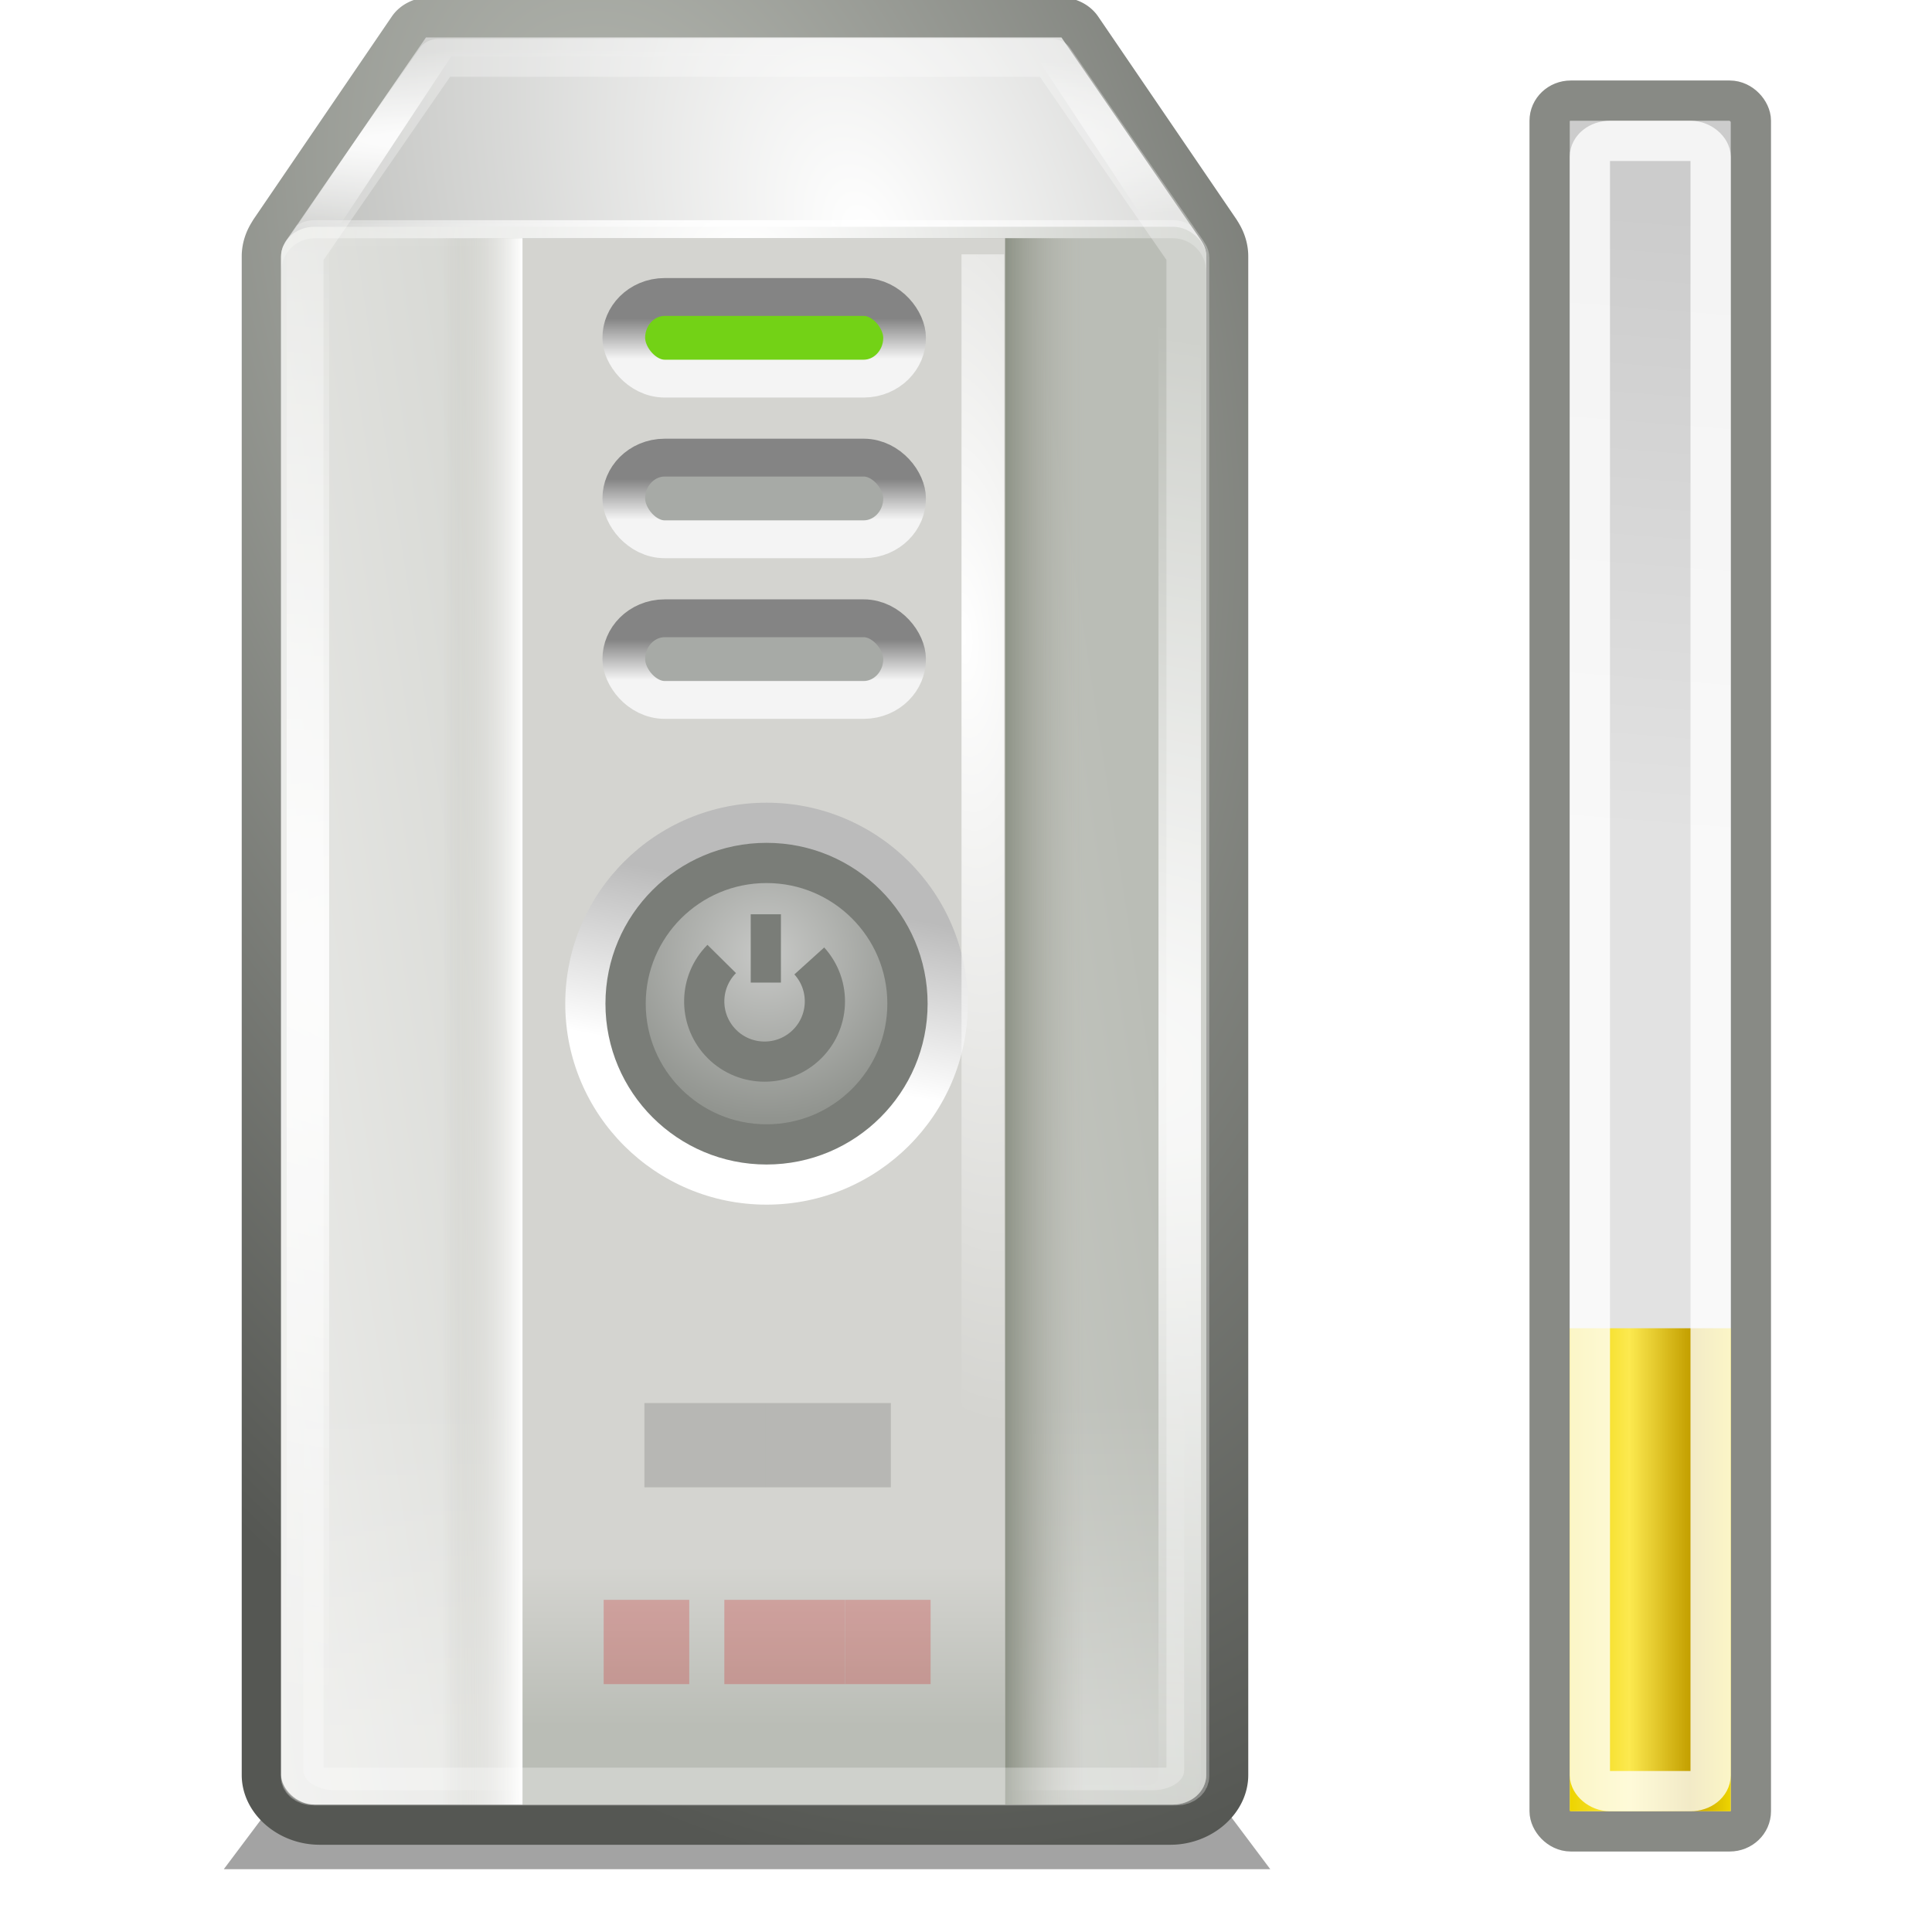 <?xml version="1.0" encoding="UTF-8" standalone="no"?>
<!-- Created with Inkscape (http://www.inkscape.org/) -->

<svg
   xmlns:dc="http://purl.org/dc/elements/1.1/"
   xmlns:cc="http://creativecommons.org/ns#"
   xmlns:rdf="http://www.w3.org/1999/02/22-rdf-syntax-ns#"
   xmlns:svg="http://www.w3.org/2000/svg"
   xmlns="http://www.w3.org/2000/svg"
   xmlns:xlink="http://www.w3.org/1999/xlink"
   xmlns:sodipodi="http://sodipodi.sourceforge.net/DTD/sodipodi-0.dtd"
   xmlns:inkscape="http://www.inkscape.org/namespaces/inkscape"
   width="48"
   height="48"
   id="svg4227"
   version="1.1"
   inkscape:version="0.48.4 r9939"
   sodipodi:docname="blpm-ups-020.svg">
  <defs
     id="defs4229">
    <linearGradient
       id="linearGradient4304-6">
      <stop
         style="stop-color:#cccccc;stop-opacity:1;"
         offset="0"
         id="stop4306-6" />
      <stop
         style="stop-color:#e2e2e2;stop-opacity:1;"
         offset="1"
         id="stop4308-0" />
    </linearGradient>
    <linearGradient
       y2="20.639"
       x2="37.715"
       y1="5.171"
       x1="38.187"
       gradientTransform="matrix(0.384,0,0,1.004,26.022,1004.351)"
       gradientUnits="userSpaceOnUse"
       id="linearGradient3189"
       xlink:href="#linearGradient4304-6"
       inkscape:collect="always" />
    <linearGradient
       id="linearGradient9594"
       inkscape:collect="always">
      <stop
         id="stop9596"
         offset="0"
         style="stop-color:#babdb6;stop-opacity:1" />
      <stop
         id="stop9598"
         offset="1"
         style="stop-color:#555753;stop-opacity:1" />
    </linearGradient>
    <clipPath
       clipPathUnits="userSpaceOnUse"
       id="clipPath10264">
      <path
         inkscape:connector-curvature="0"
         sodipodi:nodetypes="ccccccccccccc"
         id="path10266"
         d="M 112.281,44 96.625,69.656 96.438,70 C 96.16,70.524 96,71.113 96,71.75 l 0,192.5 c 0,2.078 1.673,3.75 3.75,3.75 l 96.5,0 c 2.078,0 3.75,-1.673 3.75,-3.75 l 0,-192.5 c 0,-0.637 -0.16,-1.226 -0.438,-1.75 L 199.375,69.656 183.719,44 l -71.438,0 z"
         style="fill:#999999;fill-opacity:1;fill-rule:evenodd;stroke:none;stroke-width:2;marker:none;visibility:visible;display:inline;overflow:visible;enable-background:new" />
    </clipPath>
    <linearGradient
       inkscape:collect="always"
       id="linearGradient10237">
      <stop
         style="stop-color:#ffffff;stop-opacity:1"
         offset="0"
         id="stop10239" />
      <stop
         style="stop-color:#888a85;stop-opacity:1"
         offset="1"
         id="stop10241" />
    </linearGradient>
    <linearGradient
       inkscape:collect="always"
       id="linearGradient10280">
      <stop
         style="stop-color:#ffffff;stop-opacity:1;"
         offset="0"
         id="stop10282" />
      <stop
         style="stop-color:#ffffff;stop-opacity:0;"
         offset="1"
         id="stop10284" />
    </linearGradient>
    <filter
       color-interpolation-filters="sRGB"
       inkscape:collect="always"
       id="filter10291">
      <feGaussianBlur
         inkscape:collect="always"
         stdDeviation="0.317"
         id="feGaussianBlur10293" />
    </filter>
    <linearGradient
       id="linearGradient10400">
      <stop
         id="stop10402"
         offset="0"
         style="stop-color:#babdb6;stop-opacity:1" />
      <stop
         id="stop10404"
         offset="1"
         style="stop-color:#eeeeec;stop-opacity:1" />
    </linearGradient>
    <linearGradient
       inkscape:collect="always"
       id="linearGradient10392">
      <stop
         style="stop-color:#ffffff;stop-opacity:1;"
         offset="0"
         id="stop10394" />
      <stop
         style="stop-color:#ffffff;stop-opacity:0;"
         offset="1"
         id="stop10396" />
    </linearGradient>
    <filter
       color-interpolation-filters="sRGB"
       inkscape:collect="always"
       id="filter10388"
       x="-0.103"
       width="1.205"
       y="-0.145"
       height="1.289">
      <feGaussianBlur
         inkscape:collect="always"
         stdDeviation="4.444"
         id="feGaussianBlur10390" />
    </filter>
    <linearGradient
       inkscape:collect="always"
       id="linearGradient10350">
      <stop
         style="stop-color:#ffffff;stop-opacity:1;"
         offset="0"
         id="stop10352" />
      <stop
         style="stop-color:#ffffff;stop-opacity:0;"
         offset="1"
         id="stop10354" />
    </linearGradient>
    <filter
       color-interpolation-filters="sRGB"
       inkscape:collect="always"
       id="filter10359">
      <feGaussianBlur
         inkscape:collect="always"
         stdDeviation="0.752"
         id="feGaussianBlur10361" />
    </filter>
    <linearGradient
       inkscape:collect="always"
       id="linearGradient10339">
      <stop
         style="stop-color:#ffffff;stop-opacity:1;"
         offset="0"
         id="stop10341" />
      <stop
         style="stop-color:#ffffff;stop-opacity:0;"
         offset="1"
         id="stop10343" />
    </linearGradient>
    <linearGradient
       id="linearGradient6690">
      <stop
         style="stop-color:#babdb6;stop-opacity:1"
         offset="0"
         id="stop6692" />
      <stop
         style="stop-color:#d4d4d0;stop-opacity:1"
         offset="1"
         id="stop6694" />
    </linearGradient>
    <linearGradient
       id="linearGradient6619">
      <stop
         style="stop-color:#8d9286;stop-opacity:1"
         offset="0"
         id="stop6621" />
      <stop
         style="stop-color:#bbbbb3;stop-opacity:0"
         offset="1"
         id="stop6623" />
    </linearGradient>
    <linearGradient
       id="linearGradient6629">
      <stop
         id="stop6631"
         offset="0"
         style="stop-color:#ffffff;stop-opacity:1" />
      <stop
         id="stop6633"
         offset="1"
         style="stop-color:#bbbbb3;stop-opacity:0" />
    </linearGradient>
    <linearGradient
       inkscape:collect="always"
       id="linearGradient6521-2-2">
      <stop
         style="stop-color:#ffffff;stop-opacity:1;"
         offset="0"
         id="stop6523-0-7" />
      <stop
         style="stop-color:#bbbbbb;stop-opacity:1"
         offset="1"
         id="stop6525-1-5" />
    </linearGradient>
    <linearGradient
       inkscape:collect="always"
       id="linearGradient6535-5-1">
      <stop
         style="stop-color:#c8c9c7;stop-opacity:1"
         offset="0"
         id="stop6537-4-3" />
      <stop
         style="stop-color:#91948f;stop-opacity:1"
         offset="1"
         id="stop6539-5-1" />
    </linearGradient>
    <linearGradient
       inkscape:collect="always"
       id="linearGradient6704-8-9">
      <stop
         style="stop-color:#ffffff;stop-opacity:1;"
         offset="0"
         id="stop6706-4-5" />
      <stop
         style="stop-color:#ffffff;stop-opacity:0;"
         offset="1"
         id="stop6708-3-0" />
    </linearGradient>
    <linearGradient
       inkscape:collect="always"
       id="linearGradient6714-8-1">
      <stop
         style="stop-color:#848484;stop-opacity:1;"
         offset="0"
         id="stop6716-6-6" />
      <stop
         style="stop-color:#f4f4f4;stop-opacity:1"
         offset="1"
         id="stop6718-8-6" />
    </linearGradient>
    <filter
       inkscape:collect="always"
       id="filter4249"
       x="-0.071"
       width="1.142"
       y="-0.39"
       height="1.78">
      <feGaussianBlur
         inkscape:collect="always"
         stdDeviation="0.65"
         id="feGaussianBlur4251" />
    </filter>
    <radialGradient
       inkscape:collect="always"
       xlink:href="#linearGradient9594"
       id="radialGradient4255"
       gradientUnits="userSpaceOnUse"
       gradientTransform="matrix(2.145,-0.575,1.025,3.824,-257.004,-106.572)"
       cx="150.181"
       cy="70.619"
       fx="150.181"
       fy="70.619"
       r="52" />
    <radialGradient
       inkscape:collect="always"
       xlink:href="#linearGradient10237"
       id="radialGradient4257"
       gradientUnits="userSpaceOnUse"
       gradientTransform="matrix(2.145,-0.575,1.025,3.824,-257.004,-106.572)"
       cx="161.5"
       cy="70.324"
       fx="161.5"
       fy="70.324"
       r="52" />
    <radialGradient
       inkscape:collect="always"
       xlink:href="#linearGradient10280"
       id="radialGradient4259"
       gradientUnits="userSpaceOnUse"
       gradientTransform="matrix(2.573,0,0,0.235,-232.738,43.603)"
       cx="137.005"
       cy="57"
       fx="137.005"
       fy="57"
       r="49.058" />
    <linearGradient
       inkscape:collect="always"
       xlink:href="#linearGradient10400"
       id="linearGradient4261"
       gradientUnits="userSpaceOnUse"
       x1="190.956"
       y1="145.818"
       x2="77.913"
       y2="161.091" />
    <linearGradient
       inkscape:collect="always"
       xlink:href="#linearGradient10392"
       id="linearGradient4263"
       gradientUnits="userSpaceOnUse"
       x1="135.5"
       y1="256.027"
       x2="135.5"
       y2="194.235" />
    <radialGradient
       inkscape:collect="always"
       xlink:href="#linearGradient10350"
       id="radialGradient4265"
       gradientUnits="userSpaceOnUse"
       gradientTransform="matrix(6.761,1.045,-0.289,1.866,-804.122,-300.206)"
       cx="148"
       cy="168"
       fx="148"
       fy="168"
       r="50" />
    <radialGradient
       inkscape:collect="always"
       xlink:href="#linearGradient10339"
       id="radialGradient4267"
       gradientUnits="userSpaceOnUse"
       gradientTransform="matrix(1.283,0,0,0.856,-41.888,10.62)"
       cx="148"
       cy="69.875"
       fx="148"
       fy="69.875"
       r="52" />
    <linearGradient
       inkscape:collect="always"
       xlink:href="#linearGradient6690"
       id="linearGradient4269"
       gradientUnits="userSpaceOnUse"
       gradientTransform="matrix(0.522,0,0,0.993,73.043,1.949)"
       x1="144"
       y1="257.818"
       x2="144"
       y2="237.455" />
    <linearGradient
       inkscape:collect="always"
       xlink:href="#linearGradient6619"
       id="linearGradient4271"
       gradientUnits="userSpaceOnUse"
       gradientTransform="matrix(0.087,0,0,0.993,-194.783,1.949)"
       x1="200"
       y1="237.231"
       x2="96"
       y2="237.231" />
    <linearGradient
       inkscape:collect="always"
       xlink:href="#linearGradient6629"
       id="linearGradient4273"
       gradientUnits="userSpaceOnUse"
       gradientTransform="matrix(0.087,0,0,0.993,105.739,1.949)"
       x1="200"
       y1="237.231"
       x2="96"
       y2="237.231" />
    <linearGradient
       inkscape:collect="always"
       xlink:href="#linearGradient6521-2-2"
       id="linearGradient4275"
       gradientUnits="userSpaceOnUse"
       x1="144.75"
       y1="175.25"
       x2="146.75"
       y2="165" />
    <radialGradient
       inkscape:collect="always"
       xlink:href="#linearGradient6535-5-1"
       id="radialGradient4277"
       gradientUnits="userSpaceOnUse"
       gradientTransform="matrix(1.172,0,0,1.172,-25.517,-28.942)"
       cx="148"
       cy="167.862"
       fx="148"
       fy="167.862"
       r="12" />
    <radialGradient
       inkscape:collect="always"
       xlink:href="#linearGradient6704-8-9"
       id="radialGradient4279"
       gradientUnits="userSpaceOnUse"
       gradientTransform="matrix(59.272,-4.124,10.88,198.203,-19935.335,-13435.035)"
       cx="325.456"
       cy="75.164"
       fx="325.456"
       fy="75.164"
       r="0.5" />
    <linearGradient
       inkscape:collect="always"
       xlink:href="#linearGradient6714-8-1"
       id="linearGradient4281"
       gradientUnits="userSpaceOnUse"
       gradientTransform="matrix(5.252,0,0,5.091,-1527.889,-215.636)"
       x1="319"
       y1="58"
       x2="319"
       y2="59" />
    <linearGradient
       inkscape:collect="always"
       xlink:href="#linearGradient6714-8-1"
       id="linearGradient4283"
       gradientUnits="userSpaceOnUse"
       gradientTransform="matrix(5.252,0,0,5.091,-1527.889,-195.273)"
       x1="319"
       y1="58"
       x2="319"
       y2="59" />
    <linearGradient
       inkscape:collect="always"
       xlink:href="#linearGradient6714-8-1"
       id="linearGradient4285"
       gradientUnits="userSpaceOnUse"
       gradientTransform="matrix(5.252,0,0,5.091,-1527.889,-174.909)"
       x1="319"
       y1="58"
       x2="319"
       y2="59" />
    <linearGradient
       id="linearGradient9056-8-4">
      <stop
         id="stop9058-5-1"
         offset="0"
         style="stop-color:#edd400;stop-opacity:1" />
      <stop
         style="stop-color:#fce94f;stop-opacity:1"
         offset="0.372"
         id="stop9060-7-0" />
      <stop
         style="stop-color:#c4a000;stop-opacity:1"
         offset="0.744"
         id="stop9062-8-4" />
      <stop
         id="stop9064-8-7"
         offset="1"
         style="stop-color:#edd400;stop-opacity:1" />
    </linearGradient>
    <linearGradient
       y2="1045.862"
       x2="28"
       y1="1045.862"
       x1="26"
       gradientTransform="matrix(2,0,0,2.4,-13,-1466.707)"
       gradientUnits="userSpaceOnUse"
       id="linearGradient3174"
       xlink:href="#linearGradient9056-8-4"
       inkscape:collect="always" />
  </defs>
  <sodipodi:namedview
     id="base"
     pagecolor="#ffffff"
     bordercolor="#666666"
     borderopacity="1.0"
     inkscape:pageopacity="0.0"
     inkscape:pageshadow="2"
     inkscape:zoom="3.959798"
     inkscape:cx="16.741226"
     inkscape:cy="12.597061"
     inkscape:document-units="px"
     inkscape:current-layer="layer1"
     showgrid="true"
     inkscape:window-width="920"
     inkscape:window-height="691"
     inkscape:window-x="370"
     inkscape:window-y="209"
     inkscape:window-maximized="0">
    <inkscape:grid
       type="xygrid"
       id="grid3061"
       empspacing="5"
       visible="true"
       enabled="true"
       snapvisiblegridlinesonly="true" />
  </sodipodi:namedview>
  <g
     inkscape:label="Layer 1"
     inkscape:groupmode="layer"
     id="layer1"
     transform="translate(0,-1004.362)">
    <rect
       style="color:#000000;fill:url(#linearGradient3189);fill-opacity:1;fill-rule:evenodd;stroke:#888a85;stroke-width:1;stroke-linecap:butt;stroke-linejoin:round;stroke-miterlimit:4;stroke-opacity:1;stroke-dasharray:none;stroke-dashoffset:0;marker:none;visibility:visible;display:inline;overflow:visible"
       id="rect4302"
       width="5"
       height="43"
       x="38.5"
       y="1006.862"
       rx="0.525"
       ry="0.5" />
    <rect
       style="fill:url(#linearGradient3174);fill-opacity:1;stroke:none"
       id="rect4516-6"
       width="4"
       height="12"
       x="39"
       y="1037.362" />
    <rect
       ry="0.395"
       rx="0.5"
       y="1007.862"
       x="39.5"
       height="41"
       width="3"
       id="rect4312"
       style="opacity:0.78;color:#000000;fill:none;stroke:#ffffff;stroke-width:1;stroke-linecap:butt;stroke-linejoin:round;stroke-miterlimit:4;stroke-opacity:1;stroke-dasharray:none;stroke-dashoffset:0;marker:none;visibility:visible;display:inline;overflow:visible" />
    <path
       style="opacity:0.6;fill:#000000;fill-opacity:1;stroke:#000000;stroke-width:2;stroke-linecap:butt;stroke-linejoin:miter;stroke-miterlimit:4;stroke-opacity:1;stroke-dasharray:none;filter:url(#filter4249)"
       d="m 7.56,1049.802 3,-4 16,0 3,4 z"
       id="path3479"
       inkscape:connector-curvature="0" />
    <g
       transform="translate(-301,954.311)"
       style="display:inline;enable-background:new"
       id="g15412">
      <path
         transform="matrix(0.219,0,0,0.196,287.097,42.357)"
         d="m 112.281,38.906 a 5.091,5.091 0 0 0 -4.344,2.438 L 92.281,67 a 5.091,5.091 0 0 0 -0.125,0.219 l -0.188,0.344 A 5.091,5.091 0 0 0 91.938,67.625 c -0.638,1.205 -1.031,2.636 -1.031,4.125 l 0,192.5 c 0,4.81 4.034,8.844 8.844,8.844 l 96.5,0 c 4.81,0 8.844,-4.034 8.844,-8.844 l 0,-192.5 c 0,-1.489 -0.393,-2.92 -1.031,-4.125 a 5.091,5.091 0 0 0 -0.031,-0.062 l -0.188,-0.344 A 5.091,5.091 0 0 0 203.719,67 L 188.062,41.344 a 5.091,5.091 0 0 0 -4.344,-2.438 l -71.438,0 z"
         id="path9590"
         style="fill:url(#radialGradient4255);fill-opacity:1;fill-rule:evenodd;stroke:none;stroke-width:2;marker:none;visibility:visible;display:inline;overflow:visible;enable-background:new"
         inkscape:original="M 112.28125 44 L 96.625 69.65625 L 96.4375 70 C 96.159959 70.52402 96 71.11349 96 71.75 L 96 264.25 C 96 266.3275 97.6725 268 99.75 268 L 196.25 268 C 198.3275 268 200 266.3275 200 264.25 L 200 71.75 C 200 71.11349 199.84004 70.52402 199.5625 70 L 199.375 69.65625 L 183.71875 44 L 112.28125 44 z "
         inkscape:radius="5.0909085"
         sodipodi:type="inkscape:offset" />
      <g
         transform="matrix(0.221,0,0,0.196,286.769,42.357)"
         clip-path="url(#clipPath10264)"
         id="g9467"
         style="display:inline;enable-background:new">
        <path
           style="fill:url(#radialGradient4257);fill-opacity:1;fill-rule:evenodd;stroke:none;stroke-width:2;marker:none;visibility:visible;display:inline;overflow:visible;enable-background:new"
           d="M 112.281,44 96.625,69.656 96.438,70 C 96.16,70.524 96,71.113 96,71.75 l 0,192.5 c 0,2.078 1.673,3.75 3.75,3.75 l 96.5,0 c 2.078,0 3.75,-1.673 3.75,-3.75 l 0,-192.5 c 0,-0.637 -0.16,-1.226 -0.438,-1.75 L 199.375,69.656 183.719,44 l -71.438,0 z"
           id="path9469"
           sodipodi:nodetypes="ccccccccccccc"
           inkscape:connector-curvature="0" />
        <path
           sodipodi:nodetypes="ccccc"
           id="path9471"
           d="m 113.75,44 68.5,0 15.222,26 -98.945,0 15.222,-26 z"
           style="fill:none;stroke:url(#radialGradient4259);stroke-width:4.798;stroke-linecap:round;stroke-linejoin:round;stroke-miterlimit:4;stroke-opacity:1;stroke-dasharray:none;stroke-dashoffset:0;marker:none;visibility:visible;display:inline;overflow:visible;filter:url(#filter10291);enable-background:new"
           inkscape:connector-curvature="0" />
        <rect
           style="fill:url(#linearGradient4261);fill-opacity:1;fill-rule:evenodd;stroke:none;stroke-width:2;marker:none;visibility:visible;display:inline;overflow:visible;enable-background:new"
           id="rect9473"
           width="104"
           height="200"
           x="96"
           y="68"
           rx="3.75"
           ry="3.75" />
        <path
           transform="matrix(0.952,0,0,0.667,7.115,87.424)"
           sodipodi:nodetypes="ccccccc"
           id="path9479"
           d="m 96,194.25 0,70 c 0,2.078 1.673,3.75 3.75,3.75 l 96.5,0 c 2.078,0 3.75,-1.673 3.75,-3.75 l 0,-70 -104,0 z"
           style="opacity:0.5;fill:url(#linearGradient4263);fill-opacity:1;fill-rule:evenodd;stroke:none;stroke-width:2;marker:none;visibility:visible;display:inline;overflow:visible;filter:url(#filter10388);enable-background:new"
           inkscape:connector-curvature="0" />
        <rect
           transform="matrix(0.99,0,0,1,1.495,0)"
           style="fill:none;stroke:url(#radialGradient4265);stroke-width:4.822;stroke-linecap:round;stroke-linejoin:round;stroke-miterlimit:4;stroke-opacity:1;stroke-dasharray:none;stroke-dashoffset:0;marker:none;visibility:visible;display:inline;overflow:visible;filter:url(#filter10359);enable-background:new"
           id="rect9481"
           width="99"
           height="200"
           x="98.5"
           y="68"
           rx="3.57"
           ry="3.75" />
        <path
           id="path9483"
           d="m 99.75,67.164 c -2.078,0 -3.75,1.916 -3.75,4.295 l 0,2.291 c 0,-2.38 1.673,-4.295 3.75,-4.295 l 96.5,0 c 2.078,0 3.75,1.916 3.75,4.295 l 0,-2.291 c 0,-2.38 -1.673,-4.295 -3.75,-4.295 l -96.5,0 z"
           style="fill:url(#radialGradient4267);fill-opacity:1;fill-rule:evenodd;stroke:none;stroke-width:2;marker:none;visibility:visible;display:inline;overflow:visible;enable-background:new"
           inkscape:connector-curvature="0" />
        <rect
           ry="0"
           rx="0"
           y="69.455"
           x="123.13"
           height="198.545"
           width="54.261"
           id="rect6611"
           style="fill:url(#linearGradient4269);fill-opacity:1;fill-rule:evenodd;stroke:none;stroke-width:2;marker:none;visibility:visible;display:inline;overflow:visible;enable-background:new" />
        <rect
           style="fill:url(#linearGradient4271);fill-opacity:1;fill-rule:evenodd;stroke:none;stroke-width:2;marker:none;visibility:visible;display:inline;overflow:visible;enable-background:new"
           id="rect6615"
           width="9.043"
           height="198.545"
           x="-186.435"
           y="69.455"
           rx="0"
           ry="0"
           transform="scale(-1,1)" />
        <rect
           ry="0"
           rx="0"
           y="69.455"
           x="114.087"
           height="198.545"
           width="9.043"
           id="rect6625"
           style="fill:url(#linearGradient4273);fill-opacity:1;fill-rule:evenodd;stroke:none;stroke-width:2;marker:none;visibility:visible;display:inline;overflow:visible;enable-background:new" />
        <g
           style="display:inline;enable-background:new"
           id="g6749"
           transform="matrix(4.522,0,0,5.091,-1296.695,-225.818)">
          <path
             d="m 160,172 c 0,6.627 -5.373,12 -12,12 -6.627,0 -12,-5.373 -12,-12 0,-6.627 5.373,-12 12,-12 6.627,0 12,5.373 12,12 z"
             sodipodi:ry="12"
             sodipodi:rx="12"
             sodipodi:cy="172"
             sodipodi:cx="148"
             id="path6519-9"
             style="color:#000000;fill:url(#linearGradient4275);fill-opacity:1;fill-rule:nonzero;stroke:none;stroke-width:1;marker:none;visibility:visible;display:inline;overflow:visible;enable-background:accumulate"
             sodipodi:type="arc"
             transform="matrix(0.417,0,0,0.417,258.333,5.333)" />
          <path
             d="m 160,172 c 0,6.627 -5.373,12 -12,12 -6.627,0 -12,-5.373 -12,-12 0,-6.627 5.373,-12 12,-12 6.627,0 12,5.373 12,12 z"
             sodipodi:ry="12"
             sodipodi:rx="12"
             sodipodi:cy="172"
             sodipodi:cx="148"
             id="path6533-9"
             style="color:#000000;fill:url(#radialGradient4277);fill-opacity:1;fill-rule:nonzero;stroke:#7a7d78;stroke-width:3.429;stroke-miterlimit:4;stroke-opacity:1;stroke-dasharray:none;marker:none;visibility:visible;display:inline;overflow:visible;enable-background:accumulate"
             sodipodi:type="arc"
             transform="matrix(0.292,0,0,0.292,276.833,26.833)" />
          <path
             sodipodi:open="true"
             sodipodi:end="10.205993"
             sodipodi:start="5.5474365"
             transform="matrix(0.125,0,0,0.125,301.5,55.5)"
             sodipodi:type="arc"
             style="color:#000000;fill:none;stroke:#7a7d78;stroke-width:8;stroke-miterlimit:4;stroke-opacity:1;stroke-dasharray:none;marker:none;visibility:visible;display:inline;overflow:visible;enable-background:accumulate"
             id="path6684"
             sodipodi:cx="148"
             sodipodi:cy="172"
             sodipodi:rx="12"
             sodipodi:ry="12"
             d="m 156.896,163.946 c 4.448,4.913 4.071,12.502 -0.842,16.95 -4.913,4.448 -12.502,4.071 -16.95,-0.842 -4.28,-4.727 -4.115,-11.976 0.375,-16.503" />
          <rect
             y="74.831"
             x="319.656"
             height="1.701"
             width="0.751"
             id="rect6688"
             style="color:#000000;fill:#7a7d78;fill-opacity:1;stroke:none;stroke-width:1;marker:none;visibility:visible;display:inline;overflow:visible;enable-background:new" />
        </g>
        <path
           style="fill:none;stroke:url(#radialGradient4279);stroke-width:4.798px;stroke-linecap:butt;stroke-linejoin:miter;stroke-opacity:1;display:inline;enable-background:new"
           d="m 174.886,71.5 0,193.49"
           id="path6702"
           inkscape:connector-curvature="0" />
        <rect
           style="color:#000000;fill:#73d216;fill-opacity:1;fill-rule:nonzero;stroke:url(#linearGradient4281);stroke-width:4.798;stroke-linecap:square;stroke-linejoin:miter;stroke-miterlimit:4;stroke-opacity:1;stroke-dasharray:none;stroke-dashoffset:0;marker:none;visibility:visible;display:inline;overflow:visible;enable-background:new"
           id="rect6712"
           width="31.568"
           height="10.349"
           x="134.519"
           y="76.899"
           rx="4.596"
           ry="5.175" />
        <rect
           ry="5.175"
           rx="4.596"
           y="97.263"
           x="134.519"
           height="10.349"
           width="31.568"
           id="rect6722"
           style="color:#000000;fill:#a7aaa6;fill-opacity:1;fill-rule:nonzero;stroke:url(#linearGradient4283);stroke-width:4.798;stroke-linecap:square;stroke-linejoin:miter;stroke-miterlimit:4;stroke-opacity:1;stroke-dasharray:none;stroke-dashoffset:0;marker:none;visibility:visible;display:inline;overflow:visible;enable-background:new" />
        <rect
           style="color:#000000;fill:#a7aaa6;fill-opacity:1;fill-rule:nonzero;stroke:url(#linearGradient4285);stroke-width:4.798;stroke-linecap:square;stroke-linejoin:miter;stroke-miterlimit:4;stroke-opacity:1;stroke-dasharray:none;stroke-dashoffset:0;marker:none;visibility:visible;display:inline;overflow:visible;enable-background:new"
           id="rect6726"
           width="31.568"
           height="10.349"
           x="134.519"
           y="117.627"
           rx="4.596"
           ry="5.175" />
        <g
           transform="matrix(4.522,0,0,5.091,-1296.695,-215.636)"
           id="g6736"
           style="opacity:0.226;display:inline;enable-background:new">
          <rect
             ry="0"
             y="89.901"
             x="316"
             height="2.099"
             width="2.128"
             id="rect6730"
             style="color:#000000;fill:#cc0000;fill-opacity:1;fill-rule:nonzero;stroke:none;stroke-width:1;marker:none;visibility:visible;display:inline;overflow:visible;enable-background:new" />
          <rect
             style="color:#000000;fill:#cc0000;fill-opacity:1;fill-rule:nonzero;stroke:none;stroke-width:1;marker:none;visibility:visible;display:inline;overflow:visible;enable-background:new"
             id="rect6732"
             width="3"
             height="2.099"
             x="319"
             y="89.901"
             ry="0" />
          <rect
             ry="0"
             y="89.901"
             x="322"
             height="2.099"
             width="2.128"
             id="rect6734"
             style="color:#000000;fill:#cc0000;fill-opacity:1;fill-rule:nonzero;stroke:none;stroke-width:1;marker:none;visibility:visible;display:inline;overflow:visible;enable-background:new" />
        </g>
        <g
           style="opacity:0.379;fill:#888a85;display:inline;enable-background:new"
           id="g6741"
           transform="matrix(5.404,0,0,5.091,-1587.037,-240.586)">
          <rect
             ry="0"
             y="89.901"
             x="319"
             height="2.099"
             width="2.51"
             id="rect6745"
             style="color:#000000;fill:#888a85;fill-opacity:1;fill-rule:nonzero;stroke:none;stroke-width:1;marker:none;visibility:visible;display:inline;overflow:visible;enable-background:new" />
          <rect
             style="color:#000000;fill:#888a85;fill-opacity:1;fill-rule:nonzero;stroke:none;stroke-width:1;marker:none;visibility:visible;display:inline;overflow:visible;enable-background:new"
             id="rect6747"
             width="2.617"
             height="2.099"
             x="321.51"
             y="89.901"
             ry="0" />
        </g>
      </g>
      <path
         transform="matrix(0.222,0,0,0.196,286.653,42.387)"
         d="m 113.656,46.438 -14.875,24.375 -0.062,0.125 -0.125,0.219 C 98.489,71.354 98.438,71.523 98.438,71.75 l 0,192.5 c 0,0.766 0.546,1.312 1.312,1.312 l 96.5,0 c 0.766,0 1.312,-0.546 1.312,-1.312 l 0,-192.5 c 0,-0.227 -0.052,-0.396 -0.156,-0.594 l -0.125,-0.219 -0.062,-0.125 -14.875,-24.375 -68.688,0 z"
         id="path9600"
         style="opacity:0.3;fill:none;stroke:#ffffff;stroke-width:4.792;stroke-linecap:round;stroke-linejoin:round;stroke-miterlimit:4;stroke-opacity:1;stroke-dasharray:none;stroke-dashoffset:0;marker:none;visibility:visible;display:inline;overflow:visible;enable-background:new"
         inkscape:original="M 112.28125 44 L 96.625 69.65625 L 96.4375 70 C 96.159959 70.52402 96 71.11349 96 71.75 L 96 264.25 C 96 266.3275 97.6725 268 99.75 268 L 196.25 268 C 198.3275 268 200 266.3275 200 264.25 L 200 71.75 C 200 71.11349 199.84004 70.52402 199.5625 70 L 199.375 69.65625 L 183.71875 44 L 112.28125 44 z "
         inkscape:radius="-2.4433644"
         sodipodi:type="inkscape:offset" />
    </g>
  </g>
</svg>
